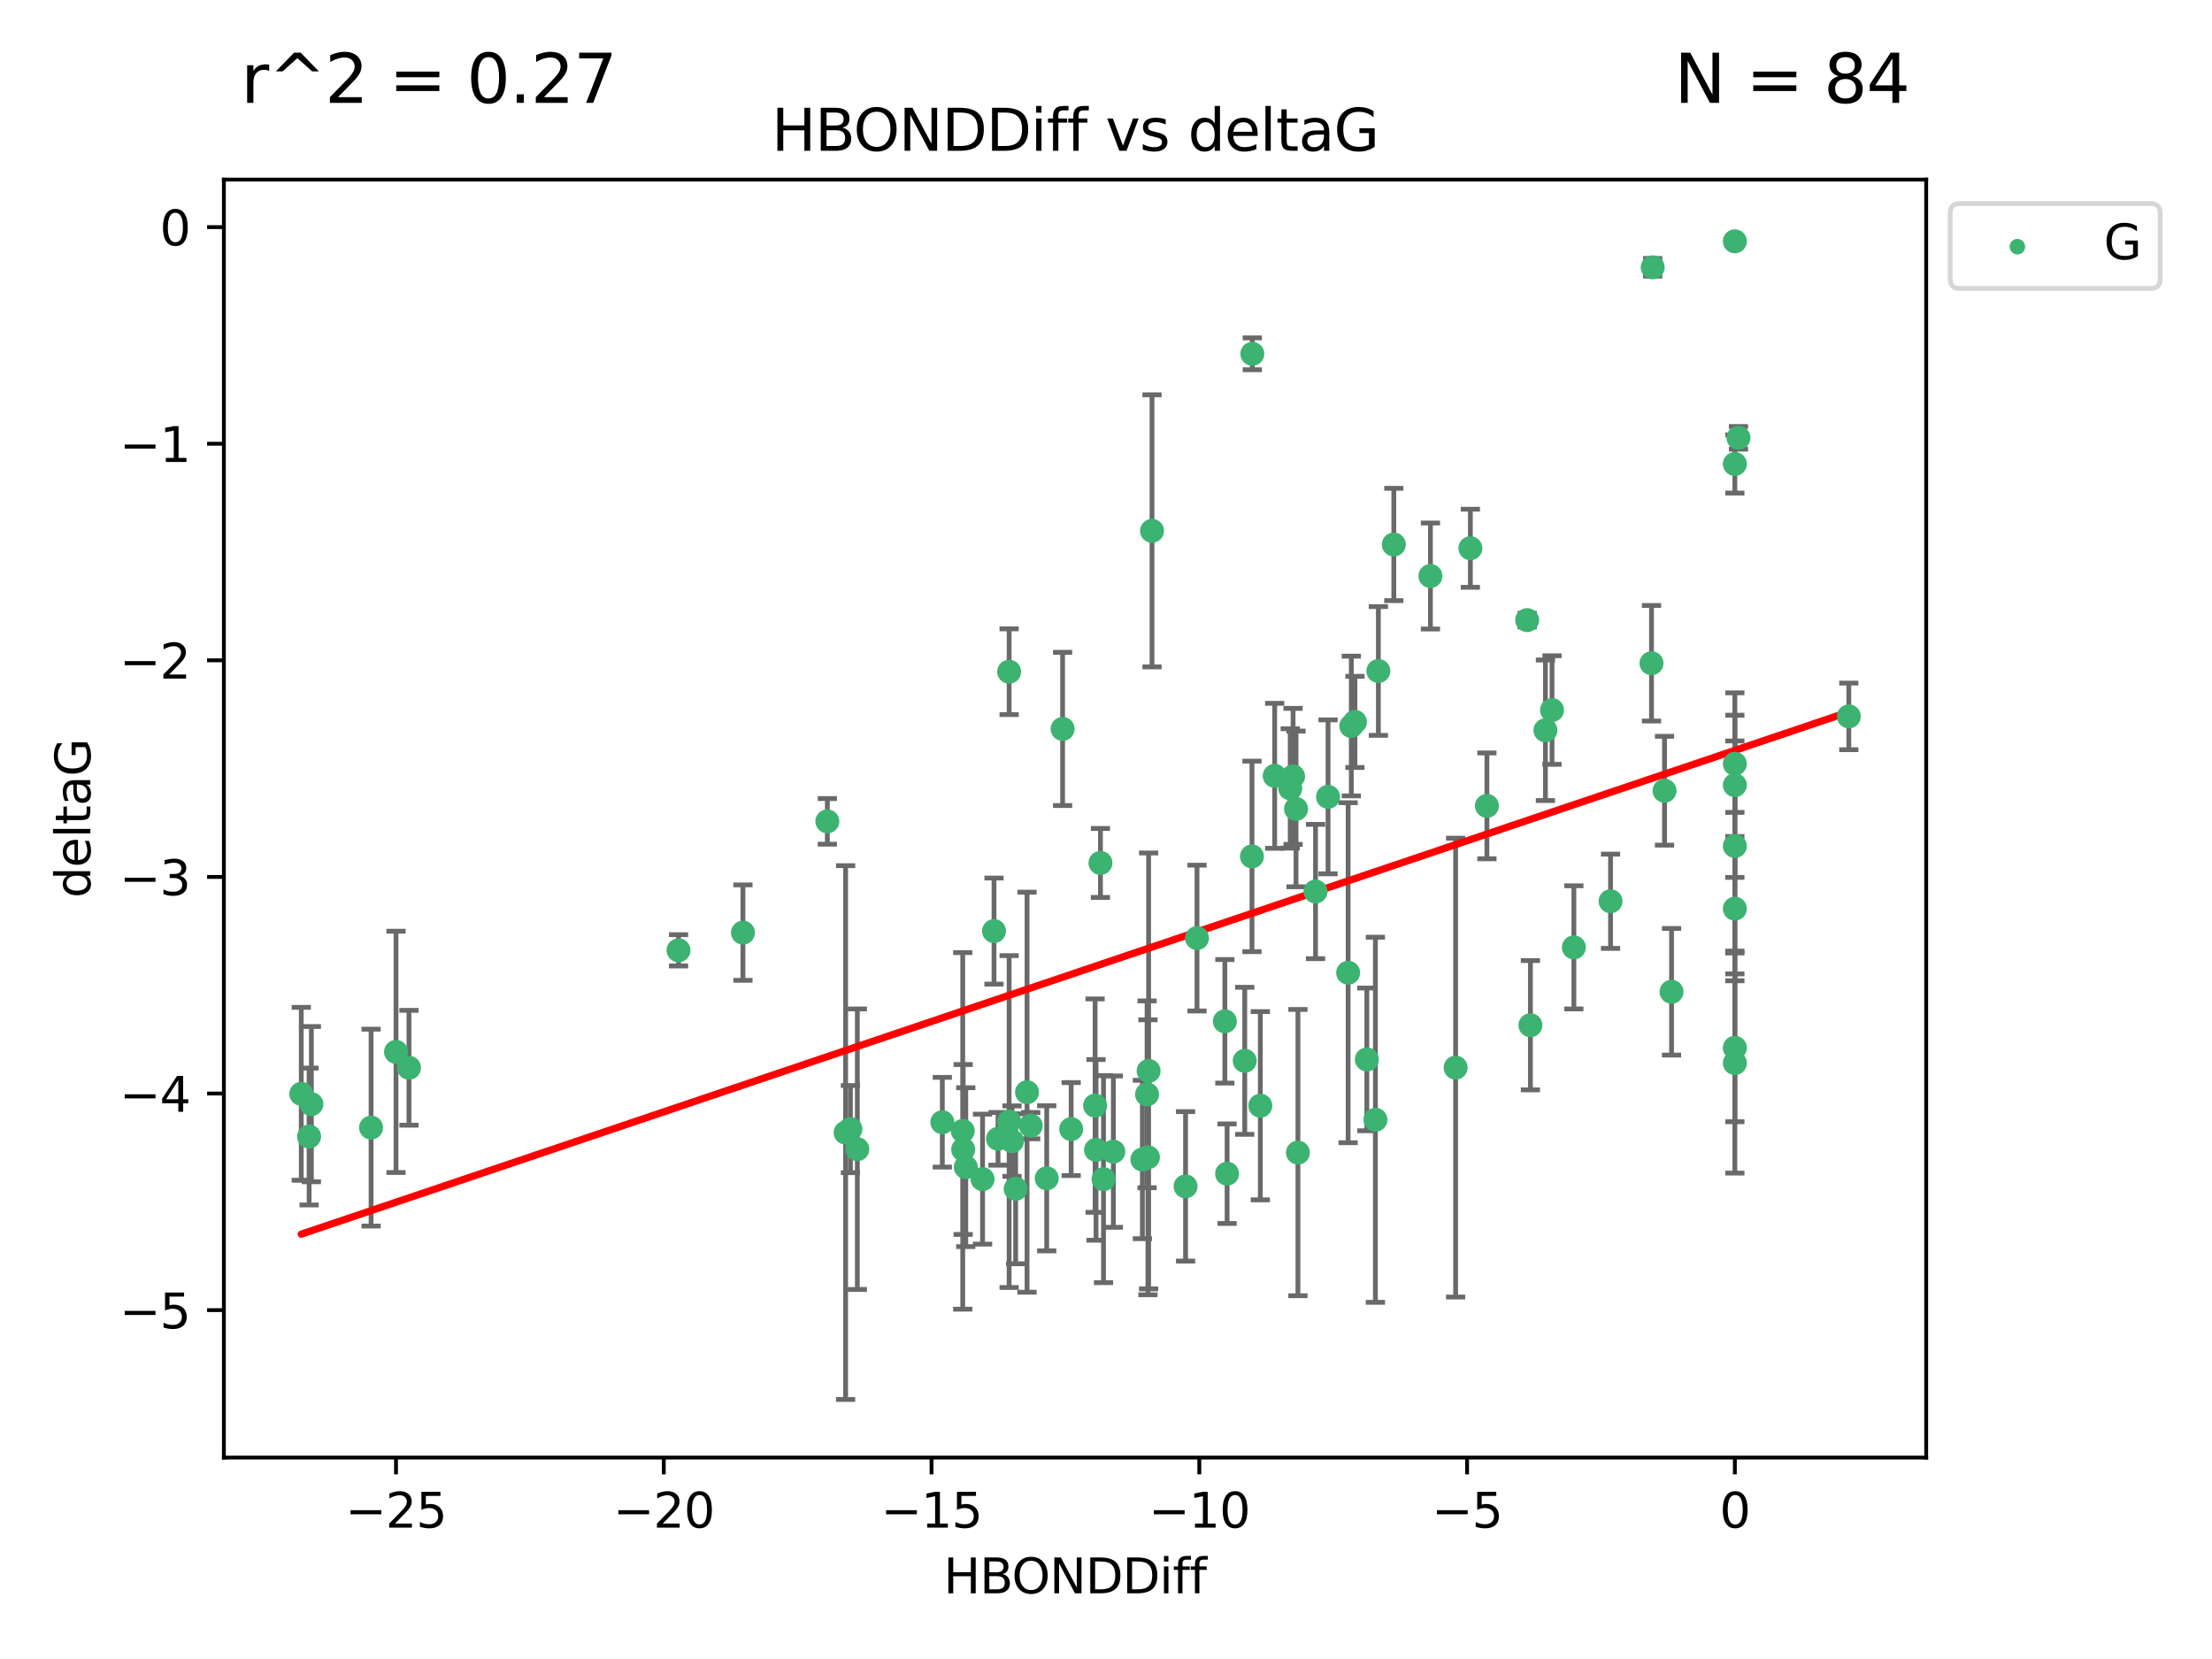 <?xml version="1.0" encoding="utf-8" standalone="no"?>
<!DOCTYPE svg PUBLIC "-//W3C//DTD SVG 1.1//EN"
  "http://www.w3.org/Graphics/SVG/1.1/DTD/svg11.dtd">
<svg xmlns:xlink="http://www.w3.org/1999/xlink" width="460.8pt" height="345.6pt" viewBox="0 0 460.8 345.6" xmlns="http://www.w3.org/2000/svg" version="1.1">
 <defs>
  <style type="text/css">*{stroke-linejoin: round; stroke-linecap: butt}</style>
 </defs>
 <g id="figure_1">
  <g id="patch_1">
   <path d="M 0 345.6 
L 460.8 345.6 
L 460.8 0 
L 0 0 
z
" style="fill: #ffffff"/>
  </g>
  <g id="axes_1">
   <g id="patch_2">
    <path d="M 46.64 303.64 
L 401.26 303.64 
L 401.26 37.411 
L 46.64 37.411 
z
" style="fill: #ffffff"/>
   </g>
   <g id="PathCollection_1">
    <defs>
     <path id="m928bbe5d2f" d="M 0 1.118 
C 0.297 1.118 0.581 1 0.791 0.791 
C 1 0.581 1.118 0.297 1.118 0 
C 1.118 -0.297 1 -0.581 0.791 -0.791 
C 0.581 -1 0.297 -1.118 0 -1.118 
C -0.297 -1.118 -0.581 -1 -0.791 -0.791 
C -1 -0.581 -1.118 -0.297 -1.118 0 
C -1.118 0.297 -1 0.581 -0.791 0.791 
C -0.581 1 -0.297 1.118 0 1.118 
z
" style="stroke: #3cb371"/>
    </defs>
    <g clip-path="url(#pc4596bb777)">
     <use xlink:href="#m928bbe5d2f" x="223.145" y="235.21" style="fill: #3cb371; stroke: #3cb371"/>
     <use xlink:href="#m928bbe5d2f" x="229.879" y="245.636" style="fill: #3cb371; stroke: #3cb371"/>
     <use xlink:href="#m928bbe5d2f" x="237.981" y="241.546" style="fill: #3cb371; stroke: #3cb371"/>
     <use xlink:href="#m928bbe5d2f" x="178.601" y="239.396" style="fill: #3cb371; stroke: #3cb371"/>
     <use xlink:href="#m928bbe5d2f" x="238.954" y="227.969" style="fill: #3cb371; stroke: #3cb371"/>
     <use xlink:href="#m928bbe5d2f" x="177.159" y="235.209" style="fill: #3cb371; stroke: #3cb371"/>
     <use xlink:href="#m928bbe5d2f" x="201.19" y="243.14" style="fill: #3cb371; stroke: #3cb371"/>
     <use xlink:href="#m928bbe5d2f" x="255.626" y="244.499" style="fill: #3cb371; stroke: #3cb371"/>
     <use xlink:href="#m928bbe5d2f" x="64.864" y="230.01" style="fill: #3cb371; stroke: #3cb371"/>
     <use xlink:href="#m928bbe5d2f" x="218.052" y="245.465" style="fill: #3cb371; stroke: #3cb371"/>
     <use xlink:href="#m928bbe5d2f" x="200.648" y="239.458" style="fill: #3cb371; stroke: #3cb371"/>
     <use xlink:href="#m928bbe5d2f" x="246.973" y="247.139" style="fill: #3cb371; stroke: #3cb371"/>
     <use xlink:href="#m928bbe5d2f" x="82.499" y="219.121" style="fill: #3cb371; stroke: #3cb371"/>
     <use xlink:href="#m928bbe5d2f" x="85.196" y="222.438" style="fill: #3cb371; stroke: #3cb371"/>
     <use xlink:href="#m928bbe5d2f" x="176.157" y="235.937" style="fill: #3cb371; stroke: #3cb371"/>
     <use xlink:href="#m928bbe5d2f" x="196.303" y="233.778" style="fill: #3cb371; stroke: #3cb371"/>
     <use xlink:href="#m928bbe5d2f" x="77.301" y="234.902" style="fill: #3cb371; stroke: #3cb371"/>
     <use xlink:href="#m928bbe5d2f" x="64.393" y="236.757" style="fill: #3cb371; stroke: #3cb371"/>
     <use xlink:href="#m928bbe5d2f" x="239.138" y="241.086" style="fill: #3cb371; stroke: #3cb371"/>
     <use xlink:href="#m928bbe5d2f" x="228.325" y="239.542" style="fill: #3cb371; stroke: #3cb371"/>
     <use xlink:href="#m928bbe5d2f" x="228.13" y="230.321" style="fill: #3cb371; stroke: #3cb371"/>
     <use xlink:href="#m928bbe5d2f" x="255.162" y="212.755" style="fill: #3cb371; stroke: #3cb371"/>
     <use xlink:href="#m928bbe5d2f" x="200.557" y="235.588" style="fill: #3cb371; stroke: #3cb371"/>
     <use xlink:href="#m928bbe5d2f" x="213.95" y="227.525" style="fill: #3cb371; stroke: #3cb371"/>
     <use xlink:href="#m928bbe5d2f" x="210.817" y="237.715" style="fill: #3cb371; stroke: #3cb371"/>
     <use xlink:href="#m928bbe5d2f" x="231.927" y="239.905" style="fill: #3cb371; stroke: #3cb371"/>
     <use xlink:href="#m928bbe5d2f" x="385.141" y="149.237" style="fill: #3cb371; stroke: #3cb371"/>
     <use xlink:href="#m928bbe5d2f" x="239.987" y="110.585" style="fill: #3cb371; stroke: #3cb371"/>
     <use xlink:href="#m928bbe5d2f" x="270.381" y="240.11" style="fill: #3cb371; stroke: #3cb371"/>
     <use xlink:href="#m928bbe5d2f" x="207.907" y="237.234" style="fill: #3cb371; stroke: #3cb371"/>
     <use xlink:href="#m928bbe5d2f" x="262.548" y="230.339" style="fill: #3cb371; stroke: #3cb371"/>
     <use xlink:href="#m928bbe5d2f" x="211.579" y="247.646" style="fill: #3cb371; stroke: #3cb371"/>
     <use xlink:href="#m928bbe5d2f" x="204.684" y="245.638" style="fill: #3cb371; stroke: #3cb371"/>
     <use xlink:href="#m928bbe5d2f" x="321.94" y="152.128" style="fill: #3cb371; stroke: #3cb371"/>
     <use xlink:href="#m928bbe5d2f" x="259.302" y="220.986" style="fill: #3cb371; stroke: #3cb371"/>
     <use xlink:href="#m928bbe5d2f" x="249.359" y="195.418" style="fill: #3cb371; stroke: #3cb371"/>
     <use xlink:href="#m928bbe5d2f" x="207.07" y="193.962" style="fill: #3cb371; stroke: #3cb371"/>
     <use xlink:href="#m928bbe5d2f" x="210.219" y="233.64" style="fill: #3cb371; stroke: #3cb371"/>
     <use xlink:href="#m928bbe5d2f" x="260.881" y="73.708" style="fill: #3cb371; stroke: #3cb371"/>
     <use xlink:href="#m928bbe5d2f" x="154.77" y="194.282" style="fill: #3cb371; stroke: #3cb371"/>
     <use xlink:href="#m928bbe5d2f" x="214.722" y="234.491" style="fill: #3cb371; stroke: #3cb371"/>
     <use xlink:href="#m928bbe5d2f" x="286.524" y="233.267" style="fill: #3cb371; stroke: #3cb371"/>
     <use xlink:href="#m928bbe5d2f" x="290.357" y="113.426" style="fill: #3cb371; stroke: #3cb371"/>
     <use xlink:href="#m928bbe5d2f" x="62.759" y="227.86" style="fill: #3cb371; stroke: #3cb371"/>
     <use xlink:href="#m928bbe5d2f" x="210.22" y="139.931" style="fill: #3cb371; stroke: #3cb371"/>
     <use xlink:href="#m928bbe5d2f" x="309.751" y="167.877" style="fill: #3cb371; stroke: #3cb371"/>
     <use xlink:href="#m928bbe5d2f" x="280.842" y="202.635" style="fill: #3cb371; stroke: #3cb371"/>
     <use xlink:href="#m928bbe5d2f" x="361.402" y="50.266" style="fill: #3cb371; stroke: #3cb371"/>
     <use xlink:href="#m928bbe5d2f" x="260.807" y="178.402" style="fill: #3cb371; stroke: #3cb371"/>
     <use xlink:href="#m928bbe5d2f" x="323.314" y="147.918" style="fill: #3cb371; stroke: #3cb371"/>
     <use xlink:href="#m928bbe5d2f" x="239.277" y="223.093" style="fill: #3cb371; stroke: #3cb371"/>
     <use xlink:href="#m928bbe5d2f" x="276.658" y="165.996" style="fill: #3cb371; stroke: #3cb371"/>
     <use xlink:href="#m928bbe5d2f" x="282.257" y="150.385" style="fill: #3cb371; stroke: #3cb371"/>
     <use xlink:href="#m928bbe5d2f" x="281.504" y="151.245" style="fill: #3cb371; stroke: #3cb371"/>
     <use xlink:href="#m928bbe5d2f" x="141.351" y="197.967" style="fill: #3cb371; stroke: #3cb371"/>
     <use xlink:href="#m928bbe5d2f" x="306.305" y="114.208" style="fill: #3cb371; stroke: #3cb371"/>
     <use xlink:href="#m928bbe5d2f" x="268.78" y="164.247" style="fill: #3cb371; stroke: #3cb371"/>
     <use xlink:href="#m928bbe5d2f" x="303.232" y="222.403" style="fill: #3cb371; stroke: #3cb371"/>
     <use xlink:href="#m928bbe5d2f" x="229.246" y="179.766" style="fill: #3cb371; stroke: #3cb371"/>
     <use xlink:href="#m928bbe5d2f" x="297.987" y="119.992" style="fill: #3cb371; stroke: #3cb371"/>
     <use xlink:href="#m928bbe5d2f" x="318.138" y="129.182" style="fill: #3cb371; stroke: #3cb371"/>
     <use xlink:href="#m928bbe5d2f" x="361.402" y="189.289" style="fill: #3cb371; stroke: #3cb371"/>
     <use xlink:href="#m928bbe5d2f" x="284.736" y="220.694" style="fill: #3cb371; stroke: #3cb371"/>
     <use xlink:href="#m928bbe5d2f" x="327.866" y="197.354" style="fill: #3cb371; stroke: #3cb371"/>
     <use xlink:href="#m928bbe5d2f" x="265.543" y="161.621" style="fill: #3cb371; stroke: #3cb371"/>
     <use xlink:href="#m928bbe5d2f" x="348.214" y="206.604" style="fill: #3cb371; stroke: #3cb371"/>
     <use xlink:href="#m928bbe5d2f" x="269.371" y="161.729" style="fill: #3cb371; stroke: #3cb371"/>
     <use xlink:href="#m928bbe5d2f" x="361.402" y="176.241" style="fill: #3cb371; stroke: #3cb371"/>
     <use xlink:href="#m928bbe5d2f" x="344.04" y="138.164" style="fill: #3cb371; stroke: #3cb371"/>
     <use xlink:href="#m928bbe5d2f" x="335.507" y="187.747" style="fill: #3cb371; stroke: #3cb371"/>
     <use xlink:href="#m928bbe5d2f" x="287.138" y="139.779" style="fill: #3cb371; stroke: #3cb371"/>
     <use xlink:href="#m928bbe5d2f" x="346.754" y="164.723" style="fill: #3cb371; stroke: #3cb371"/>
     <use xlink:href="#m928bbe5d2f" x="274.047" y="185.719" style="fill: #3cb371; stroke: #3cb371"/>
     <use xlink:href="#m928bbe5d2f" x="361.402" y="221.454" style="fill: #3cb371; stroke: #3cb371"/>
     <use xlink:href="#m928bbe5d2f" x="361.402" y="163.553" style="fill: #3cb371; stroke: #3cb371"/>
     <use xlink:href="#m928bbe5d2f" x="318.814" y="213.569" style="fill: #3cb371; stroke: #3cb371"/>
     <use xlink:href="#m928bbe5d2f" x="361.402" y="159.113" style="fill: #3cb371; stroke: #3cb371"/>
     <use xlink:href="#m928bbe5d2f" x="361.402" y="96.654" style="fill: #3cb371; stroke: #3cb371"/>
     <use xlink:href="#m928bbe5d2f" x="344.289" y="55.682" style="fill: #3cb371; stroke: #3cb371"/>
     <use xlink:href="#m928bbe5d2f" x="362.155" y="91.203" style="fill: #3cb371; stroke: #3cb371"/>
     <use xlink:href="#m928bbe5d2f" x="269.988" y="168.513" style="fill: #3cb371; stroke: #3cb371"/>
     <use xlink:href="#m928bbe5d2f" x="221.359" y="151.853" style="fill: #3cb371; stroke: #3cb371"/>
     <use xlink:href="#m928bbe5d2f" x="172.351" y="171.107" style="fill: #3cb371; stroke: #3cb371"/>
     <use xlink:href="#m928bbe5d2f" x="361.402" y="218.278" style="fill: #3cb371; stroke: #3cb371"/>
    </g>
   </g>
   <g id="matplotlib.axis_1">
    <g id="xtick_1">
     <g id="line2d_1">
      <defs>
       <path id="mf54bab739f" d="M 0 0 
L 0 3.5 
" style="stroke: #000000; stroke-width: 0.8"/>
      </defs>
      <g>
       <use xlink:href="#mf54bab739f" x="82.494" y="303.64" style="stroke: #000000; stroke-width: 0.8"/>
      </g>
     </g>
     <g id="text_1">
      <!-- −25 -->
      <g transform="translate(71.941 318.238)scale(0.1 -0.1)">
       <defs>
        <path id="DejaVuSans-2212" d="M 678 2272 
L 4684 2272 
L 4684 1741 
L 678 1741 
L 678 2272 
z
" transform="scale(0.016)"/>
        <path id="DejaVuSans-32" d="M 1228 531 
L 3431 531 
L 3431 0 
L 469 0 
L 469 531 
Q 828 903 1448 1529 
Q 2069 2156 2228 2338 
Q 2531 2678 2651 2914 
Q 2772 3150 2772 3378 
Q 2772 3750 2511 3984 
Q 2250 4219 1831 4219 
Q 1534 4219 1204 4116 
Q 875 4013 500 3803 
L 500 4441 
Q 881 4594 1212 4672 
Q 1544 4750 1819 4750 
Q 2544 4750 2975 4387 
Q 3406 4025 3406 3419 
Q 3406 3131 3298 2873 
Q 3191 2616 2906 2266 
Q 2828 2175 2409 1742 
Q 1991 1309 1228 531 
z
" transform="scale(0.016)"/>
        <path id="DejaVuSans-35" d="M 691 4666 
L 3169 4666 
L 3169 4134 
L 1269 4134 
L 1269 2991 
Q 1406 3038 1543 3061 
Q 1681 3084 1819 3084 
Q 2600 3084 3056 2656 
Q 3513 2228 3513 1497 
Q 3513 744 3044 326 
Q 2575 -91 1722 -91 
Q 1428 -91 1123 -41 
Q 819 9 494 109 
L 494 744 
Q 775 591 1075 516 
Q 1375 441 1709 441 
Q 2250 441 2565 725 
Q 2881 1009 2881 1497 
Q 2881 1984 2565 2268 
Q 2250 2553 1709 2553 
Q 1456 2553 1204 2497 
Q 953 2441 691 2322 
L 691 4666 
z
" transform="scale(0.016)"/>
       </defs>
       <use xlink:href="#DejaVuSans-2212"/>
       <use xlink:href="#DejaVuSans-32" x="83.789"/>
       <use xlink:href="#DejaVuSans-35" x="147.412"/>
      </g>
     </g>
    </g>
    <g id="xtick_2">
     <g id="line2d_2">
      <g>
       <use xlink:href="#mf54bab739f" x="138.275" y="303.64" style="stroke: #000000; stroke-width: 0.8"/>
      </g>
     </g>
     <g id="text_2">
      <!-- −20 -->
      <g transform="translate(127.723 318.238)scale(0.1 -0.1)">
       <defs>
        <path id="DejaVuSans-30" d="M 2034 4250 
Q 1547 4250 1301 3770 
Q 1056 3291 1056 2328 
Q 1056 1369 1301 889 
Q 1547 409 2034 409 
Q 2525 409 2770 889 
Q 3016 1369 3016 2328 
Q 3016 3291 2770 3770 
Q 2525 4250 2034 4250 
z
M 2034 4750 
Q 2819 4750 3233 4129 
Q 3647 3509 3647 2328 
Q 3647 1150 3233 529 
Q 2819 -91 2034 -91 
Q 1250 -91 836 529 
Q 422 1150 422 2328 
Q 422 3509 836 4129 
Q 1250 4750 2034 4750 
z
" transform="scale(0.016)"/>
       </defs>
       <use xlink:href="#DejaVuSans-2212"/>
       <use xlink:href="#DejaVuSans-32" x="83.789"/>
       <use xlink:href="#DejaVuSans-30" x="147.412"/>
      </g>
     </g>
    </g>
    <g id="xtick_3">
     <g id="line2d_3">
      <g>
       <use xlink:href="#mf54bab739f" x="194.057" y="303.64" style="stroke: #000000; stroke-width: 0.8"/>
      </g>
     </g>
     <g id="text_3">
      <!-- −15 -->
      <g transform="translate(183.505 318.238)scale(0.1 -0.1)">
       <defs>
        <path id="DejaVuSans-31" d="M 794 531 
L 1825 531 
L 1825 4091 
L 703 3866 
L 703 4441 
L 1819 4666 
L 2450 4666 
L 2450 531 
L 3481 531 
L 3481 0 
L 794 0 
L 794 531 
z
" transform="scale(0.016)"/>
       </defs>
       <use xlink:href="#DejaVuSans-2212"/>
       <use xlink:href="#DejaVuSans-31" x="83.789"/>
       <use xlink:href="#DejaVuSans-35" x="147.412"/>
      </g>
     </g>
    </g>
    <g id="xtick_4">
     <g id="line2d_4">
      <g>
       <use xlink:href="#mf54bab739f" x="249.839" y="303.64" style="stroke: #000000; stroke-width: 0.8"/>
      </g>
     </g>
     <g id="text_4">
      <!-- −10 -->
      <g transform="translate(239.287 318.238)scale(0.1 -0.1)">
       <use xlink:href="#DejaVuSans-2212"/>
       <use xlink:href="#DejaVuSans-31" x="83.789"/>
       <use xlink:href="#DejaVuSans-30" x="147.412"/>
      </g>
     </g>
    </g>
    <g id="xtick_5">
     <g id="line2d_5">
      <g>
       <use xlink:href="#mf54bab739f" x="305.621" y="303.64" style="stroke: #000000; stroke-width: 0.8"/>
      </g>
     </g>
     <g id="text_5">
      <!-- −5 -->
      <g transform="translate(298.25 318.238)scale(0.1 -0.1)">
       <use xlink:href="#DejaVuSans-2212"/>
       <use xlink:href="#DejaVuSans-35" x="83.789"/>
      </g>
     </g>
    </g>
    <g id="xtick_6">
     <g id="line2d_6">
      <g>
       <use xlink:href="#mf54bab739f" x="361.402" y="303.64" style="stroke: #000000; stroke-width: 0.8"/>
      </g>
     </g>
     <g id="text_6">
      <!-- 0 -->
      <g transform="translate(358.221 318.238)scale(0.1 -0.1)">
       <use xlink:href="#DejaVuSans-30"/>
      </g>
     </g>
    </g>
    <g id="text_7">
     <!-- HBONDDiff -->
     <g transform="translate(196.561 331.917)scale(0.1 -0.1)">
      <defs>
       <path id="DejaVuSans-48" d="M 628 4666 
L 1259 4666 
L 1259 2753 
L 3553 2753 
L 3553 4666 
L 4184 4666 
L 4184 0 
L 3553 0 
L 3553 2222 
L 1259 2222 
L 1259 0 
L 628 0 
L 628 4666 
z
" transform="scale(0.016)"/>
       <path id="DejaVuSans-42" d="M 1259 2228 
L 1259 519 
L 2272 519 
Q 2781 519 3026 730 
Q 3272 941 3272 1375 
Q 3272 1813 3026 2020 
Q 2781 2228 2272 2228 
L 1259 2228 
z
M 1259 4147 
L 1259 2741 
L 2194 2741 
Q 2656 2741 2882 2914 
Q 3109 3088 3109 3444 
Q 3109 3797 2882 3972 
Q 2656 4147 2194 4147 
L 1259 4147 
z
M 628 4666 
L 2241 4666 
Q 2963 4666 3353 4366 
Q 3744 4066 3744 3513 
Q 3744 3084 3544 2831 
Q 3344 2578 2956 2516 
Q 3422 2416 3680 2098 
Q 3938 1781 3938 1306 
Q 3938 681 3513 340 
Q 3088 0 2303 0 
L 628 0 
L 628 4666 
z
" transform="scale(0.016)"/>
       <path id="DejaVuSans-4f" d="M 2522 4238 
Q 1834 4238 1429 3725 
Q 1025 3213 1025 2328 
Q 1025 1447 1429 934 
Q 1834 422 2522 422 
Q 3209 422 3611 934 
Q 4013 1447 4013 2328 
Q 4013 3213 3611 3725 
Q 3209 4238 2522 4238 
z
M 2522 4750 
Q 3503 4750 4090 4092 
Q 4678 3434 4678 2328 
Q 4678 1225 4090 567 
Q 3503 -91 2522 -91 
Q 1538 -91 948 565 
Q 359 1222 359 2328 
Q 359 3434 948 4092 
Q 1538 4750 2522 4750 
z
" transform="scale(0.016)"/>
       <path id="DejaVuSans-4e" d="M 628 4666 
L 1478 4666 
L 3547 763 
L 3547 4666 
L 4159 4666 
L 4159 0 
L 3309 0 
L 1241 3903 
L 1241 0 
L 628 0 
L 628 4666 
z
" transform="scale(0.016)"/>
       <path id="DejaVuSans-44" d="M 1259 4147 
L 1259 519 
L 2022 519 
Q 2988 519 3436 956 
Q 3884 1394 3884 2338 
Q 3884 3275 3436 3711 
Q 2988 4147 2022 4147 
L 1259 4147 
z
M 628 4666 
L 1925 4666 
Q 3281 4666 3915 4102 
Q 4550 3538 4550 2338 
Q 4550 1131 3912 565 
Q 3275 0 1925 0 
L 628 0 
L 628 4666 
z
" transform="scale(0.016)"/>
       <path id="DejaVuSans-69" d="M 603 3500 
L 1178 3500 
L 1178 0 
L 603 0 
L 603 3500 
z
M 603 4863 
L 1178 4863 
L 1178 4134 
L 603 4134 
L 603 4863 
z
" transform="scale(0.016)"/>
       <path id="DejaVuSans-66" d="M 2375 4863 
L 2375 4384 
L 1825 4384 
Q 1516 4384 1395 4259 
Q 1275 4134 1275 3809 
L 1275 3500 
L 2222 3500 
L 2222 3053 
L 1275 3053 
L 1275 0 
L 697 0 
L 697 3053 
L 147 3053 
L 147 3500 
L 697 3500 
L 697 3744 
Q 697 4328 969 4595 
Q 1241 4863 1831 4863 
L 2375 4863 
z
" transform="scale(0.016)"/>
      </defs>
      <use xlink:href="#DejaVuSans-48"/>
      <use xlink:href="#DejaVuSans-42" x="75.195"/>
      <use xlink:href="#DejaVuSans-4f" x="142.049"/>
      <use xlink:href="#DejaVuSans-4e" x="220.76"/>
      <use xlink:href="#DejaVuSans-44" x="295.564"/>
      <use xlink:href="#DejaVuSans-44" x="372.566"/>
      <use xlink:href="#DejaVuSans-69" x="449.568"/>
      <use xlink:href="#DejaVuSans-66" x="477.352"/>
      <use xlink:href="#DejaVuSans-66" x="512.557"/>
     </g>
    </g>
   </g>
   <g id="matplotlib.axis_2">
    <g id="ytick_1">
     <g id="line2d_7">
      <defs>
       <path id="mefea6a572e" d="M 0 0 
L -3.5 0 
" style="stroke: #000000; stroke-width: 0.8"/>
      </defs>
      <g>
       <use xlink:href="#mefea6a572e" x="46.64" y="272.918" style="stroke: #000000; stroke-width: 0.8"/>
      </g>
     </g>
     <g id="text_8">
      <!-- −5 -->
      <g transform="translate(24.898 276.717)scale(0.1 -0.1)">
       <use xlink:href="#DejaVuSans-2212"/>
       <use xlink:href="#DejaVuSans-35" x="83.789"/>
      </g>
     </g>
    </g>
    <g id="ytick_2">
     <g id="line2d_8">
      <g>
       <use xlink:href="#mefea6a572e" x="46.64" y="227.798" style="stroke: #000000; stroke-width: 0.8"/>
      </g>
     </g>
     <g id="text_9">
      <!-- −4 -->
      <g transform="translate(24.898 231.598)scale(0.1 -0.1)">
       <defs>
        <path id="DejaVuSans-34" d="M 2419 4116 
L 825 1625 
L 2419 1625 
L 2419 4116 
z
M 2253 4666 
L 3047 4666 
L 3047 1625 
L 3713 1625 
L 3713 1100 
L 3047 1100 
L 3047 0 
L 2419 0 
L 2419 1100 
L 313 1100 
L 313 1709 
L 2253 4666 
z
" transform="scale(0.016)"/>
       </defs>
       <use xlink:href="#DejaVuSans-2212"/>
       <use xlink:href="#DejaVuSans-34" x="83.789"/>
      </g>
     </g>
    </g>
    <g id="ytick_3">
     <g id="line2d_9">
      <g>
       <use xlink:href="#mefea6a572e" x="46.64" y="182.678" style="stroke: #000000; stroke-width: 0.8"/>
      </g>
     </g>
     <g id="text_10">
      <!-- −3 -->
      <g transform="translate(24.898 186.478)scale(0.1 -0.1)">
       <defs>
        <path id="DejaVuSans-33" d="M 2597 2516 
Q 3050 2419 3304 2112 
Q 3559 1806 3559 1356 
Q 3559 666 3084 287 
Q 2609 -91 1734 -91 
Q 1441 -91 1130 -33 
Q 819 25 488 141 
L 488 750 
Q 750 597 1062 519 
Q 1375 441 1716 441 
Q 2309 441 2620 675 
Q 2931 909 2931 1356 
Q 2931 1769 2642 2001 
Q 2353 2234 1838 2234 
L 1294 2234 
L 1294 2753 
L 1863 2753 
Q 2328 2753 2575 2939 
Q 2822 3125 2822 3475 
Q 2822 3834 2567 4026 
Q 2313 4219 1838 4219 
Q 1578 4219 1281 4162 
Q 984 4106 628 3988 
L 628 4550 
Q 988 4650 1302 4700 
Q 1616 4750 1894 4750 
Q 2613 4750 3031 4423 
Q 3450 4097 3450 3541 
Q 3450 3153 3228 2886 
Q 3006 2619 2597 2516 
z
" transform="scale(0.016)"/>
       </defs>
       <use xlink:href="#DejaVuSans-2212"/>
       <use xlink:href="#DejaVuSans-33" x="83.789"/>
      </g>
     </g>
    </g>
    <g id="ytick_4">
     <g id="line2d_10">
      <g>
       <use xlink:href="#mefea6a572e" x="46.64" y="137.559" style="stroke: #000000; stroke-width: 0.8"/>
      </g>
     </g>
     <g id="text_11">
      <!-- −2 -->
      <g transform="translate(24.898 141.358)scale(0.1 -0.1)">
       <use xlink:href="#DejaVuSans-2212"/>
       <use xlink:href="#DejaVuSans-32" x="83.789"/>
      </g>
     </g>
    </g>
    <g id="ytick_5">
     <g id="line2d_11">
      <g>
       <use xlink:href="#mefea6a572e" x="46.64" y="92.439" style="stroke: #000000; stroke-width: 0.8"/>
      </g>
     </g>
     <g id="text_12">
      <!-- −1 -->
      <g transform="translate(24.898 96.238)scale(0.1 -0.1)">
       <use xlink:href="#DejaVuSans-2212"/>
       <use xlink:href="#DejaVuSans-31" x="83.789"/>
      </g>
     </g>
    </g>
    <g id="ytick_6">
     <g id="line2d_12">
      <g>
       <use xlink:href="#mefea6a572e" x="46.64" y="47.319" style="stroke: #000000; stroke-width: 0.8"/>
      </g>
     </g>
     <g id="text_13">
      <!-- 0 -->
      <g transform="translate(33.278 51.118)scale(0.1 -0.1)">
       <use xlink:href="#DejaVuSans-30"/>
      </g>
     </g>
    </g>
    <g id="text_14">
     <!-- deltaG -->
     <g transform="translate(18.818 187.064)rotate(-90)scale(0.1 -0.1)">
      <defs>
       <path id="DejaVuSans-64" d="M 2906 2969 
L 2906 4863 
L 3481 4863 
L 3481 0 
L 2906 0 
L 2906 525 
Q 2725 213 2448 61 
Q 2172 -91 1784 -91 
Q 1150 -91 751 415 
Q 353 922 353 1747 
Q 353 2572 751 3078 
Q 1150 3584 1784 3584 
Q 2172 3584 2448 3432 
Q 2725 3281 2906 2969 
z
M 947 1747 
Q 947 1113 1208 752 
Q 1469 391 1925 391 
Q 2381 391 2643 752 
Q 2906 1113 2906 1747 
Q 2906 2381 2643 2742 
Q 2381 3103 1925 3103 
Q 1469 3103 1208 2742 
Q 947 2381 947 1747 
z
" transform="scale(0.016)"/>
       <path id="DejaVuSans-65" d="M 3597 1894 
L 3597 1613 
L 953 1613 
Q 991 1019 1311 708 
Q 1631 397 2203 397 
Q 2534 397 2845 478 
Q 3156 559 3463 722 
L 3463 178 
Q 3153 47 2828 -22 
Q 2503 -91 2169 -91 
Q 1331 -91 842 396 
Q 353 884 353 1716 
Q 353 2575 817 3079 
Q 1281 3584 2069 3584 
Q 2775 3584 3186 3129 
Q 3597 2675 3597 1894 
z
M 3022 2063 
Q 3016 2534 2758 2815 
Q 2500 3097 2075 3097 
Q 1594 3097 1305 2825 
Q 1016 2553 972 2059 
L 3022 2063 
z
" transform="scale(0.016)"/>
       <path id="DejaVuSans-6c" d="M 603 4863 
L 1178 4863 
L 1178 0 
L 603 0 
L 603 4863 
z
" transform="scale(0.016)"/>
       <path id="DejaVuSans-74" d="M 1172 4494 
L 1172 3500 
L 2356 3500 
L 2356 3053 
L 1172 3053 
L 1172 1153 
Q 1172 725 1289 603 
Q 1406 481 1766 481 
L 2356 481 
L 2356 0 
L 1766 0 
Q 1100 0 847 248 
Q 594 497 594 1153 
L 594 3053 
L 172 3053 
L 172 3500 
L 594 3500 
L 594 4494 
L 1172 4494 
z
" transform="scale(0.016)"/>
       <path id="DejaVuSans-61" d="M 2194 1759 
Q 1497 1759 1228 1600 
Q 959 1441 959 1056 
Q 959 750 1161 570 
Q 1363 391 1709 391 
Q 2188 391 2477 730 
Q 2766 1069 2766 1631 
L 2766 1759 
L 2194 1759 
z
M 3341 1997 
L 3341 0 
L 2766 0 
L 2766 531 
Q 2569 213 2275 61 
Q 1981 -91 1556 -91 
Q 1019 -91 701 211 
Q 384 513 384 1019 
Q 384 1609 779 1909 
Q 1175 2209 1959 2209 
L 2766 2209 
L 2766 2266 
Q 2766 2663 2505 2880 
Q 2244 3097 1772 3097 
Q 1472 3097 1187 3025 
Q 903 2953 641 2809 
L 641 3341 
Q 956 3463 1253 3523 
Q 1550 3584 1831 3584 
Q 2591 3584 2966 3190 
Q 3341 2797 3341 1997 
z
" transform="scale(0.016)"/>
       <path id="DejaVuSans-47" d="M 3809 666 
L 3809 1919 
L 2778 1919 
L 2778 2438 
L 4434 2438 
L 4434 434 
Q 4069 175 3628 42 
Q 3188 -91 2688 -91 
Q 1594 -91 976 548 
Q 359 1188 359 2328 
Q 359 3472 976 4111 
Q 1594 4750 2688 4750 
Q 3144 4750 3555 4637 
Q 3966 4525 4313 4306 
L 4313 3634 
Q 3963 3931 3569 4081 
Q 3175 4231 2741 4231 
Q 1884 4231 1454 3753 
Q 1025 3275 1025 2328 
Q 1025 1384 1454 906 
Q 1884 428 2741 428 
Q 3075 428 3337 486 
Q 3600 544 3809 666 
z
" transform="scale(0.016)"/>
      </defs>
      <use xlink:href="#DejaVuSans-64"/>
      <use xlink:href="#DejaVuSans-65" x="63.477"/>
      <use xlink:href="#DejaVuSans-6c" x="125"/>
      <use xlink:href="#DejaVuSans-74" x="152.783"/>
      <use xlink:href="#DejaVuSans-61" x="191.992"/>
      <use xlink:href="#DejaVuSans-47" x="253.271"/>
     </g>
    </g>
   </g>
   <g id="LineCollection_1">
    <path d="M 223.145 244.896 
L 223.145 225.523 
" clip-path="url(#pc4596bb777)" style="fill: none; stroke: #696969"/>
    <path d="M 229.879 267.198 
L 229.879 224.073 
" clip-path="url(#pc4596bb777)" style="fill: none; stroke: #696969"/>
    <path d="M 237.981 258.042 
L 237.981 225.051 
" clip-path="url(#pc4596bb777)" style="fill: none; stroke: #696969"/>
    <path d="M 178.601 268.614 
L 178.601 210.178 
" clip-path="url(#pc4596bb777)" style="fill: none; stroke: #696969"/>
    <path d="M 238.954 247.429 
L 238.954 208.509 
" clip-path="url(#pc4596bb777)" style="fill: none; stroke: #696969"/>
    <path d="M 177.159 244.293 
L 177.159 226.126 
" clip-path="url(#pc4596bb777)" style="fill: none; stroke: #696969"/>
    <path d="M 201.19 259.685 
L 201.19 226.595 
" clip-path="url(#pc4596bb777)" style="fill: none; stroke: #696969"/>
    <path d="M 255.626 254.873 
L 255.626 234.125 
" clip-path="url(#pc4596bb777)" style="fill: none; stroke: #696969"/>
    <path d="M 64.864 246.181 
L 64.864 213.838 
" clip-path="url(#pc4596bb777)" style="fill: none; stroke: #696969"/>
    <path d="M 218.052 260.581 
L 218.052 230.349 
" clip-path="url(#pc4596bb777)" style="fill: none; stroke: #696969"/>
    <path d="M 200.648 257.155 
L 200.648 221.76 
" clip-path="url(#pc4596bb777)" style="fill: none; stroke: #696969"/>
    <path d="M 246.973 262.704 
L 246.973 231.574 
" clip-path="url(#pc4596bb777)" style="fill: none; stroke: #696969"/>
    <path d="M 82.499 244.252 
L 82.499 193.99 
" clip-path="url(#pc4596bb777)" style="fill: none; stroke: #696969"/>
    <path d="M 85.196 234.399 
L 85.196 210.477 
" clip-path="url(#pc4596bb777)" style="fill: none; stroke: #696969"/>
    <path d="M 176.157 291.539 
L 176.157 180.336 
" clip-path="url(#pc4596bb777)" style="fill: none; stroke: #696969"/>
    <path d="M 196.303 243.123 
L 196.303 224.432 
" clip-path="url(#pc4596bb777)" style="fill: none; stroke: #696969"/>
    <path d="M 77.301 255.409 
L 77.301 214.396 
" clip-path="url(#pc4596bb777)" style="fill: none; stroke: #696969"/>
    <path d="M 64.393 251.01 
L 64.393 222.505 
" clip-path="url(#pc4596bb777)" style="fill: none; stroke: #696969"/>
    <path d="M 239.138 269.728 
L 239.138 212.445 
" clip-path="url(#pc4596bb777)" style="fill: none; stroke: #696969"/>
    <path d="M 228.325 258.359 
L 228.325 220.725 
" clip-path="url(#pc4596bb777)" style="fill: none; stroke: #696969"/>
    <path d="M 228.13 252.551 
L 228.13 208.09 
" clip-path="url(#pc4596bb777)" style="fill: none; stroke: #696969"/>
    <path d="M 255.162 225.622 
L 255.162 199.887 
" clip-path="url(#pc4596bb777)" style="fill: none; stroke: #696969"/>
    <path d="M 200.557 272.729 
L 200.557 198.446 
" clip-path="url(#pc4596bb777)" style="fill: none; stroke: #696969"/>
    <path d="M 213.95 269.191 
L 213.95 185.858 
" clip-path="url(#pc4596bb777)" style="fill: none; stroke: #696969"/>
    <path d="M 210.817 245.053 
L 210.817 230.377 
" clip-path="url(#pc4596bb777)" style="fill: none; stroke: #696969"/>
    <path d="M 231.927 255.67 
L 231.927 224.14 
" clip-path="url(#pc4596bb777)" style="fill: none; stroke: #696969"/>
    <path d="M 385.141 156.175 
L 385.141 142.299 
" clip-path="url(#pc4596bb777)" style="fill: none; stroke: #696969"/>
    <path d="M 239.987 138.926 
L 239.987 82.244 
" clip-path="url(#pc4596bb777)" style="fill: none; stroke: #696969"/>
    <path d="M 270.381 269.924 
L 270.381 210.295 
" clip-path="url(#pc4596bb777)" style="fill: none; stroke: #696969"/>
    <path d="M 207.907 242.726 
L 207.907 231.742 
" clip-path="url(#pc4596bb777)" style="fill: none; stroke: #696969"/>
    <path d="M 262.548 249.949 
L 262.548 210.73 
" clip-path="url(#pc4596bb777)" style="fill: none; stroke: #696969"/>
    <path d="M 211.579 263.264 
L 211.579 232.028 
" clip-path="url(#pc4596bb777)" style="fill: none; stroke: #696969"/>
    <path d="M 204.684 259.171 
L 204.684 232.105 
" clip-path="url(#pc4596bb777)" style="fill: none; stroke: #696969"/>
    <path d="M 321.94 166.766 
L 321.94 137.49 
" clip-path="url(#pc4596bb777)" style="fill: none; stroke: #696969"/>
    <path d="M 259.302 236.302 
L 259.302 205.67 
" clip-path="url(#pc4596bb777)" style="fill: none; stroke: #696969"/>
    <path d="M 249.359 210.604 
L 249.359 180.232 
" clip-path="url(#pc4596bb777)" style="fill: none; stroke: #696969"/>
    <path d="M 207.07 205.006 
L 207.07 182.917 
" clip-path="url(#pc4596bb777)" style="fill: none; stroke: #696969"/>
    <path d="M 210.219 268.206 
L 210.219 199.074 
" clip-path="url(#pc4596bb777)" style="fill: none; stroke: #696969"/>
    <path d="M 260.881 77.029 
L 260.881 70.387 
" clip-path="url(#pc4596bb777)" style="fill: none; stroke: #696969"/>
    <path d="M 154.77 204.221 
L 154.77 184.342 
" clip-path="url(#pc4596bb777)" style="fill: none; stroke: #696969"/>
    <path d="M 214.722 237.236 
L 214.722 231.747 
" clip-path="url(#pc4596bb777)" style="fill: none; stroke: #696969"/>
    <path d="M 286.524 271.293 
L 286.524 195.242 
" clip-path="url(#pc4596bb777)" style="fill: none; stroke: #696969"/>
    <path d="M 290.357 125.126 
L 290.357 101.726 
" clip-path="url(#pc4596bb777)" style="fill: none; stroke: #696969"/>
    <path d="M 62.759 245.871 
L 62.759 209.849 
" clip-path="url(#pc4596bb777)" style="fill: none; stroke: #696969"/>
    <path d="M 210.22 148.86 
L 210.22 131.003 
" clip-path="url(#pc4596bb777)" style="fill: none; stroke: #696969"/>
    <path d="M 309.751 178.901 
L 309.751 156.854 
" clip-path="url(#pc4596bb777)" style="fill: none; stroke: #696969"/>
    <path d="M 280.842 238.046 
L 280.842 167.224 
" clip-path="url(#pc4596bb777)" style="fill: none; stroke: #696969"/>
    <path d="M 361.402 51.019 
L 361.402 49.513 
" clip-path="url(#pc4596bb777)" style="fill: none; stroke: #696969"/>
    <path d="M 260.807 198.246 
L 260.807 158.558 
" clip-path="url(#pc4596bb777)" style="fill: none; stroke: #696969"/>
    <path d="M 323.314 159.22 
L 323.314 136.615 
" clip-path="url(#pc4596bb777)" style="fill: none; stroke: #696969"/>
    <path d="M 239.277 268.493 
L 239.277 177.694 
" clip-path="url(#pc4596bb777)" style="fill: none; stroke: #696969"/>
    <path d="M 276.658 182.036 
L 276.658 149.956 
" clip-path="url(#pc4596bb777)" style="fill: none; stroke: #696969"/>
    <path d="M 282.257 159.879 
L 282.257 140.89 
" clip-path="url(#pc4596bb777)" style="fill: none; stroke: #696969"/>
    <path d="M 281.504 165.798 
L 281.504 136.692 
" clip-path="url(#pc4596bb777)" style="fill: none; stroke: #696969"/>
    <path d="M 141.351 201.228 
L 141.351 194.707 
" clip-path="url(#pc4596bb777)" style="fill: none; stroke: #696969"/>
    <path d="M 306.305 122.343 
L 306.305 106.074 
" clip-path="url(#pc4596bb777)" style="fill: none; stroke: #696969"/>
    <path d="M 268.78 176.68 
L 268.78 151.814 
" clip-path="url(#pc4596bb777)" style="fill: none; stroke: #696969"/>
    <path d="M 303.232 270.191 
L 303.232 174.614 
" clip-path="url(#pc4596bb777)" style="fill: none; stroke: #696969"/>
    <path d="M 229.246 186.95 
L 229.246 172.583 
" clip-path="url(#pc4596bb777)" style="fill: none; stroke: #696969"/>
    <path d="M 297.987 131.03 
L 297.987 108.954 
" clip-path="url(#pc4596bb777)" style="fill: none; stroke: #696969"/>
    <path d="M 318.138 130.606 
L 318.138 127.758 
" clip-path="url(#pc4596bb777)" style="fill: none; stroke: #696969"/>
    <path d="M 361.402 204.314 
L 361.402 174.263 
" clip-path="url(#pc4596bb777)" style="fill: none; stroke: #696969"/>
    <path d="M 284.736 235.555 
L 284.736 205.832 
" clip-path="url(#pc4596bb777)" style="fill: none; stroke: #696969"/>
    <path d="M 327.866 210.183 
L 327.866 184.526 
" clip-path="url(#pc4596bb777)" style="fill: none; stroke: #696969"/>
    <path d="M 265.543 176.723 
L 265.543 146.519 
" clip-path="url(#pc4596bb777)" style="fill: none; stroke: #696969"/>
    <path d="M 348.214 219.792 
L 348.214 193.416 
" clip-path="url(#pc4596bb777)" style="fill: none; stroke: #696969"/>
    <path d="M 269.371 175.893 
L 269.371 147.566 
" clip-path="url(#pc4596bb777)" style="fill: none; stroke: #696969"/>
    <path d="M 361.402 198.125 
L 361.402 154.357 
" clip-path="url(#pc4596bb777)" style="fill: none; stroke: #696969"/>
    <path d="M 344.04 150.199 
L 344.04 126.129 
" clip-path="url(#pc4596bb777)" style="fill: none; stroke: #696969"/>
    <path d="M 335.507 197.565 
L 335.507 177.929 
" clip-path="url(#pc4596bb777)" style="fill: none; stroke: #696969"/>
    <path d="M 287.138 153.191 
L 287.138 126.367 
" clip-path="url(#pc4596bb777)" style="fill: none; stroke: #696969"/>
    <path d="M 346.754 176.059 
L 346.754 153.388 
" clip-path="url(#pc4596bb777)" style="fill: none; stroke: #696969"/>
    <path d="M 274.047 199.71 
L 274.047 171.727 
" clip-path="url(#pc4596bb777)" style="fill: none; stroke: #696969"/>
    <path d="M 361.402 244.379 
L 361.402 198.529 
" clip-path="url(#pc4596bb777)" style="fill: none; stroke: #696969"/>
    <path d="M 361.402 182.778 
L 361.402 144.329 
" clip-path="url(#pc4596bb777)" style="fill: none; stroke: #696969"/>
    <path d="M 318.814 227.037 
L 318.814 200.101 
" clip-path="url(#pc4596bb777)" style="fill: none; stroke: #696969"/>
    <path d="M 361.402 169.235 
L 361.402 148.992 
" clip-path="url(#pc4596bb777)" style="fill: none; stroke: #696969"/>
    <path d="M 361.402 102.717 
L 361.402 90.592 
" clip-path="url(#pc4596bb777)" style="fill: none; stroke: #696969"/>
    <path d="M 344.289 57.528 
L 344.289 53.836 
" clip-path="url(#pc4596bb777)" style="fill: none; stroke: #696969"/>
    <path d="M 362.155 93.561 
L 362.155 88.845 
" clip-path="url(#pc4596bb777)" style="fill: none; stroke: #696969"/>
    <path d="M 269.988 184.728 
L 269.988 152.299 
" clip-path="url(#pc4596bb777)" style="fill: none; stroke: #696969"/>
    <path d="M 221.359 167.813 
L 221.359 135.894 
" clip-path="url(#pc4596bb777)" style="fill: none; stroke: #696969"/>
    <path d="M 172.351 175.859 
L 172.351 166.355 
" clip-path="url(#pc4596bb777)" style="fill: none; stroke: #696969"/>
    <path d="M 361.402 233.678 
L 361.402 202.879 
" clip-path="url(#pc4596bb777)" style="fill: none; stroke: #696969"/>
   </g>
   <g id="line2d_13">
    <defs>
     <path id="m350708fd5d" d="M 2 0 
L -2 -0 
" style="stroke: #696969"/>
    </defs>
    <g clip-path="url(#pc4596bb777)">
     <use xlink:href="#m350708fd5d" x="223.145" y="244.896" style="fill: #696969; stroke: #696969"/>
     <use xlink:href="#m350708fd5d" x="229.879" y="267.198" style="fill: #696969; stroke: #696969"/>
     <use xlink:href="#m350708fd5d" x="237.981" y="258.042" style="fill: #696969; stroke: #696969"/>
     <use xlink:href="#m350708fd5d" x="178.601" y="268.614" style="fill: #696969; stroke: #696969"/>
     <use xlink:href="#m350708fd5d" x="238.954" y="247.429" style="fill: #696969; stroke: #696969"/>
     <use xlink:href="#m350708fd5d" x="177.159" y="244.293" style="fill: #696969; stroke: #696969"/>
     <use xlink:href="#m350708fd5d" x="201.19" y="259.685" style="fill: #696969; stroke: #696969"/>
     <use xlink:href="#m350708fd5d" x="255.626" y="254.873" style="fill: #696969; stroke: #696969"/>
     <use xlink:href="#m350708fd5d" x="64.864" y="246.181" style="fill: #696969; stroke: #696969"/>
     <use xlink:href="#m350708fd5d" x="218.052" y="260.581" style="fill: #696969; stroke: #696969"/>
     <use xlink:href="#m350708fd5d" x="200.648" y="257.155" style="fill: #696969; stroke: #696969"/>
     <use xlink:href="#m350708fd5d" x="246.973" y="262.704" style="fill: #696969; stroke: #696969"/>
     <use xlink:href="#m350708fd5d" x="82.499" y="244.252" style="fill: #696969; stroke: #696969"/>
     <use xlink:href="#m350708fd5d" x="85.196" y="234.399" style="fill: #696969; stroke: #696969"/>
     <use xlink:href="#m350708fd5d" x="176.157" y="291.539" style="fill: #696969; stroke: #696969"/>
     <use xlink:href="#m350708fd5d" x="196.303" y="243.123" style="fill: #696969; stroke: #696969"/>
     <use xlink:href="#m350708fd5d" x="77.301" y="255.409" style="fill: #696969; stroke: #696969"/>
     <use xlink:href="#m350708fd5d" x="64.393" y="251.01" style="fill: #696969; stroke: #696969"/>
     <use xlink:href="#m350708fd5d" x="239.138" y="269.728" style="fill: #696969; stroke: #696969"/>
     <use xlink:href="#m350708fd5d" x="228.325" y="258.359" style="fill: #696969; stroke: #696969"/>
     <use xlink:href="#m350708fd5d" x="228.13" y="252.551" style="fill: #696969; stroke: #696969"/>
     <use xlink:href="#m350708fd5d" x="255.162" y="225.622" style="fill: #696969; stroke: #696969"/>
     <use xlink:href="#m350708fd5d" x="200.557" y="272.729" style="fill: #696969; stroke: #696969"/>
     <use xlink:href="#m350708fd5d" x="213.95" y="269.191" style="fill: #696969; stroke: #696969"/>
     <use xlink:href="#m350708fd5d" x="210.817" y="245.053" style="fill: #696969; stroke: #696969"/>
     <use xlink:href="#m350708fd5d" x="231.927" y="255.67" style="fill: #696969; stroke: #696969"/>
     <use xlink:href="#m350708fd5d" x="385.141" y="156.175" style="fill: #696969; stroke: #696969"/>
     <use xlink:href="#m350708fd5d" x="239.987" y="138.926" style="fill: #696969; stroke: #696969"/>
     <use xlink:href="#m350708fd5d" x="270.381" y="269.924" style="fill: #696969; stroke: #696969"/>
     <use xlink:href="#m350708fd5d" x="207.907" y="242.726" style="fill: #696969; stroke: #696969"/>
     <use xlink:href="#m350708fd5d" x="262.548" y="249.949" style="fill: #696969; stroke: #696969"/>
     <use xlink:href="#m350708fd5d" x="211.579" y="263.264" style="fill: #696969; stroke: #696969"/>
     <use xlink:href="#m350708fd5d" x="204.684" y="259.171" style="fill: #696969; stroke: #696969"/>
     <use xlink:href="#m350708fd5d" x="321.94" y="166.766" style="fill: #696969; stroke: #696969"/>
     <use xlink:href="#m350708fd5d" x="259.302" y="236.302" style="fill: #696969; stroke: #696969"/>
     <use xlink:href="#m350708fd5d" x="249.359" y="210.604" style="fill: #696969; stroke: #696969"/>
     <use xlink:href="#m350708fd5d" x="207.07" y="205.006" style="fill: #696969; stroke: #696969"/>
     <use xlink:href="#m350708fd5d" x="210.219" y="268.206" style="fill: #696969; stroke: #696969"/>
     <use xlink:href="#m350708fd5d" x="260.881" y="77.029" style="fill: #696969; stroke: #696969"/>
     <use xlink:href="#m350708fd5d" x="154.77" y="204.221" style="fill: #696969; stroke: #696969"/>
     <use xlink:href="#m350708fd5d" x="214.722" y="237.236" style="fill: #696969; stroke: #696969"/>
     <use xlink:href="#m350708fd5d" x="286.524" y="271.293" style="fill: #696969; stroke: #696969"/>
     <use xlink:href="#m350708fd5d" x="290.357" y="125.126" style="fill: #696969; stroke: #696969"/>
     <use xlink:href="#m350708fd5d" x="62.759" y="245.871" style="fill: #696969; stroke: #696969"/>
     <use xlink:href="#m350708fd5d" x="210.22" y="148.86" style="fill: #696969; stroke: #696969"/>
     <use xlink:href="#m350708fd5d" x="309.751" y="178.901" style="fill: #696969; stroke: #696969"/>
     <use xlink:href="#m350708fd5d" x="280.842" y="238.046" style="fill: #696969; stroke: #696969"/>
     <use xlink:href="#m350708fd5d" x="361.402" y="51.019" style="fill: #696969; stroke: #696969"/>
     <use xlink:href="#m350708fd5d" x="260.807" y="198.246" style="fill: #696969; stroke: #696969"/>
     <use xlink:href="#m350708fd5d" x="323.314" y="159.22" style="fill: #696969; stroke: #696969"/>
     <use xlink:href="#m350708fd5d" x="239.277" y="268.493" style="fill: #696969; stroke: #696969"/>
     <use xlink:href="#m350708fd5d" x="276.658" y="182.036" style="fill: #696969; stroke: #696969"/>
     <use xlink:href="#m350708fd5d" x="282.257" y="159.879" style="fill: #696969; stroke: #696969"/>
     <use xlink:href="#m350708fd5d" x="281.504" y="165.798" style="fill: #696969; stroke: #696969"/>
     <use xlink:href="#m350708fd5d" x="141.351" y="201.228" style="fill: #696969; stroke: #696969"/>
     <use xlink:href="#m350708fd5d" x="306.305" y="122.343" style="fill: #696969; stroke: #696969"/>
     <use xlink:href="#m350708fd5d" x="268.78" y="176.68" style="fill: #696969; stroke: #696969"/>
     <use xlink:href="#m350708fd5d" x="303.232" y="270.191" style="fill: #696969; stroke: #696969"/>
     <use xlink:href="#m350708fd5d" x="229.246" y="186.95" style="fill: #696969; stroke: #696969"/>
     <use xlink:href="#m350708fd5d" x="297.987" y="131.03" style="fill: #696969; stroke: #696969"/>
     <use xlink:href="#m350708fd5d" x="318.138" y="130.606" style="fill: #696969; stroke: #696969"/>
     <use xlink:href="#m350708fd5d" x="361.402" y="204.314" style="fill: #696969; stroke: #696969"/>
     <use xlink:href="#m350708fd5d" x="284.736" y="235.555" style="fill: #696969; stroke: #696969"/>
     <use xlink:href="#m350708fd5d" x="327.866" y="210.183" style="fill: #696969; stroke: #696969"/>
     <use xlink:href="#m350708fd5d" x="265.543" y="176.723" style="fill: #696969; stroke: #696969"/>
     <use xlink:href="#m350708fd5d" x="348.214" y="219.792" style="fill: #696969; stroke: #696969"/>
     <use xlink:href="#m350708fd5d" x="269.371" y="175.893" style="fill: #696969; stroke: #696969"/>
     <use xlink:href="#m350708fd5d" x="361.402" y="198.125" style="fill: #696969; stroke: #696969"/>
     <use xlink:href="#m350708fd5d" x="344.04" y="150.199" style="fill: #696969; stroke: #696969"/>
     <use xlink:href="#m350708fd5d" x="335.507" y="197.565" style="fill: #696969; stroke: #696969"/>
     <use xlink:href="#m350708fd5d" x="287.138" y="153.191" style="fill: #696969; stroke: #696969"/>
     <use xlink:href="#m350708fd5d" x="346.754" y="176.059" style="fill: #696969; stroke: #696969"/>
     <use xlink:href="#m350708fd5d" x="274.047" y="199.71" style="fill: #696969; stroke: #696969"/>
     <use xlink:href="#m350708fd5d" x="361.402" y="244.379" style="fill: #696969; stroke: #696969"/>
     <use xlink:href="#m350708fd5d" x="361.402" y="182.778" style="fill: #696969; stroke: #696969"/>
     <use xlink:href="#m350708fd5d" x="318.814" y="227.037" style="fill: #696969; stroke: #696969"/>
     <use xlink:href="#m350708fd5d" x="361.402" y="169.235" style="fill: #696969; stroke: #696969"/>
     <use xlink:href="#m350708fd5d" x="361.402" y="102.717" style="fill: #696969; stroke: #696969"/>
     <use xlink:href="#m350708fd5d" x="344.289" y="57.528" style="fill: #696969; stroke: #696969"/>
     <use xlink:href="#m350708fd5d" x="362.155" y="93.561" style="fill: #696969; stroke: #696969"/>
     <use xlink:href="#m350708fd5d" x="269.988" y="184.728" style="fill: #696969; stroke: #696969"/>
     <use xlink:href="#m350708fd5d" x="221.359" y="167.813" style="fill: #696969; stroke: #696969"/>
     <use xlink:href="#m350708fd5d" x="172.351" y="175.859" style="fill: #696969; stroke: #696969"/>
     <use xlink:href="#m350708fd5d" x="361.402" y="233.678" style="fill: #696969; stroke: #696969"/>
    </g>
   </g>
   <g id="line2d_14">
    <g clip-path="url(#pc4596bb777)">
     <use xlink:href="#m350708fd5d" x="223.145" y="225.523" style="fill: #696969; stroke: #696969"/>
     <use xlink:href="#m350708fd5d" x="229.879" y="224.073" style="fill: #696969; stroke: #696969"/>
     <use xlink:href="#m350708fd5d" x="237.981" y="225.051" style="fill: #696969; stroke: #696969"/>
     <use xlink:href="#m350708fd5d" x="178.601" y="210.178" style="fill: #696969; stroke: #696969"/>
     <use xlink:href="#m350708fd5d" x="238.954" y="208.509" style="fill: #696969; stroke: #696969"/>
     <use xlink:href="#m350708fd5d" x="177.159" y="226.126" style="fill: #696969; stroke: #696969"/>
     <use xlink:href="#m350708fd5d" x="201.19" y="226.595" style="fill: #696969; stroke: #696969"/>
     <use xlink:href="#m350708fd5d" x="255.626" y="234.125" style="fill: #696969; stroke: #696969"/>
     <use xlink:href="#m350708fd5d" x="64.864" y="213.838" style="fill: #696969; stroke: #696969"/>
     <use xlink:href="#m350708fd5d" x="218.052" y="230.349" style="fill: #696969; stroke: #696969"/>
     <use xlink:href="#m350708fd5d" x="200.648" y="221.76" style="fill: #696969; stroke: #696969"/>
     <use xlink:href="#m350708fd5d" x="246.973" y="231.574" style="fill: #696969; stroke: #696969"/>
     <use xlink:href="#m350708fd5d" x="82.499" y="193.99" style="fill: #696969; stroke: #696969"/>
     <use xlink:href="#m350708fd5d" x="85.196" y="210.477" style="fill: #696969; stroke: #696969"/>
     <use xlink:href="#m350708fd5d" x="176.157" y="180.336" style="fill: #696969; stroke: #696969"/>
     <use xlink:href="#m350708fd5d" x="196.303" y="224.432" style="fill: #696969; stroke: #696969"/>
     <use xlink:href="#m350708fd5d" x="77.301" y="214.396" style="fill: #696969; stroke: #696969"/>
     <use xlink:href="#m350708fd5d" x="64.393" y="222.505" style="fill: #696969; stroke: #696969"/>
     <use xlink:href="#m350708fd5d" x="239.138" y="212.445" style="fill: #696969; stroke: #696969"/>
     <use xlink:href="#m350708fd5d" x="228.325" y="220.725" style="fill: #696969; stroke: #696969"/>
     <use xlink:href="#m350708fd5d" x="228.13" y="208.09" style="fill: #696969; stroke: #696969"/>
     <use xlink:href="#m350708fd5d" x="255.162" y="199.887" style="fill: #696969; stroke: #696969"/>
     <use xlink:href="#m350708fd5d" x="200.557" y="198.446" style="fill: #696969; stroke: #696969"/>
     <use xlink:href="#m350708fd5d" x="213.95" y="185.858" style="fill: #696969; stroke: #696969"/>
     <use xlink:href="#m350708fd5d" x="210.817" y="230.377" style="fill: #696969; stroke: #696969"/>
     <use xlink:href="#m350708fd5d" x="231.927" y="224.14" style="fill: #696969; stroke: #696969"/>
     <use xlink:href="#m350708fd5d" x="385.141" y="142.299" style="fill: #696969; stroke: #696969"/>
     <use xlink:href="#m350708fd5d" x="239.987" y="82.244" style="fill: #696969; stroke: #696969"/>
     <use xlink:href="#m350708fd5d" x="270.381" y="210.295" style="fill: #696969; stroke: #696969"/>
     <use xlink:href="#m350708fd5d" x="207.907" y="231.742" style="fill: #696969; stroke: #696969"/>
     <use xlink:href="#m350708fd5d" x="262.548" y="210.73" style="fill: #696969; stroke: #696969"/>
     <use xlink:href="#m350708fd5d" x="211.579" y="232.028" style="fill: #696969; stroke: #696969"/>
     <use xlink:href="#m350708fd5d" x="204.684" y="232.105" style="fill: #696969; stroke: #696969"/>
     <use xlink:href="#m350708fd5d" x="321.94" y="137.49" style="fill: #696969; stroke: #696969"/>
     <use xlink:href="#m350708fd5d" x="259.302" y="205.67" style="fill: #696969; stroke: #696969"/>
     <use xlink:href="#m350708fd5d" x="249.359" y="180.232" style="fill: #696969; stroke: #696969"/>
     <use xlink:href="#m350708fd5d" x="207.07" y="182.917" style="fill: #696969; stroke: #696969"/>
     <use xlink:href="#m350708fd5d" x="210.219" y="199.074" style="fill: #696969; stroke: #696969"/>
     <use xlink:href="#m350708fd5d" x="260.881" y="70.387" style="fill: #696969; stroke: #696969"/>
     <use xlink:href="#m350708fd5d" x="154.77" y="184.342" style="fill: #696969; stroke: #696969"/>
     <use xlink:href="#m350708fd5d" x="214.722" y="231.747" style="fill: #696969; stroke: #696969"/>
     <use xlink:href="#m350708fd5d" x="286.524" y="195.242" style="fill: #696969; stroke: #696969"/>
     <use xlink:href="#m350708fd5d" x="290.357" y="101.726" style="fill: #696969; stroke: #696969"/>
     <use xlink:href="#m350708fd5d" x="62.759" y="209.849" style="fill: #696969; stroke: #696969"/>
     <use xlink:href="#m350708fd5d" x="210.22" y="131.003" style="fill: #696969; stroke: #696969"/>
     <use xlink:href="#m350708fd5d" x="309.751" y="156.854" style="fill: #696969; stroke: #696969"/>
     <use xlink:href="#m350708fd5d" x="280.842" y="167.224" style="fill: #696969; stroke: #696969"/>
     <use xlink:href="#m350708fd5d" x="361.402" y="49.513" style="fill: #696969; stroke: #696969"/>
     <use xlink:href="#m350708fd5d" x="260.807" y="158.558" style="fill: #696969; stroke: #696969"/>
     <use xlink:href="#m350708fd5d" x="323.314" y="136.615" style="fill: #696969; stroke: #696969"/>
     <use xlink:href="#m350708fd5d" x="239.277" y="177.694" style="fill: #696969; stroke: #696969"/>
     <use xlink:href="#m350708fd5d" x="276.658" y="149.956" style="fill: #696969; stroke: #696969"/>
     <use xlink:href="#m350708fd5d" x="282.257" y="140.89" style="fill: #696969; stroke: #696969"/>
     <use xlink:href="#m350708fd5d" x="281.504" y="136.692" style="fill: #696969; stroke: #696969"/>
     <use xlink:href="#m350708fd5d" x="141.351" y="194.707" style="fill: #696969; stroke: #696969"/>
     <use xlink:href="#m350708fd5d" x="306.305" y="106.074" style="fill: #696969; stroke: #696969"/>
     <use xlink:href="#m350708fd5d" x="268.78" y="151.814" style="fill: #696969; stroke: #696969"/>
     <use xlink:href="#m350708fd5d" x="303.232" y="174.614" style="fill: #696969; stroke: #696969"/>
     <use xlink:href="#m350708fd5d" x="229.246" y="172.583" style="fill: #696969; stroke: #696969"/>
     <use xlink:href="#m350708fd5d" x="297.987" y="108.954" style="fill: #696969; stroke: #696969"/>
     <use xlink:href="#m350708fd5d" x="318.138" y="127.758" style="fill: #696969; stroke: #696969"/>
     <use xlink:href="#m350708fd5d" x="361.402" y="174.263" style="fill: #696969; stroke: #696969"/>
     <use xlink:href="#m350708fd5d" x="284.736" y="205.832" style="fill: #696969; stroke: #696969"/>
     <use xlink:href="#m350708fd5d" x="327.866" y="184.526" style="fill: #696969; stroke: #696969"/>
     <use xlink:href="#m350708fd5d" x="265.543" y="146.519" style="fill: #696969; stroke: #696969"/>
     <use xlink:href="#m350708fd5d" x="348.214" y="193.416" style="fill: #696969; stroke: #696969"/>
     <use xlink:href="#m350708fd5d" x="269.371" y="147.566" style="fill: #696969; stroke: #696969"/>
     <use xlink:href="#m350708fd5d" x="361.402" y="154.357" style="fill: #696969; stroke: #696969"/>
     <use xlink:href="#m350708fd5d" x="344.04" y="126.129" style="fill: #696969; stroke: #696969"/>
     <use xlink:href="#m350708fd5d" x="335.507" y="177.929" style="fill: #696969; stroke: #696969"/>
     <use xlink:href="#m350708fd5d" x="287.138" y="126.367" style="fill: #696969; stroke: #696969"/>
     <use xlink:href="#m350708fd5d" x="346.754" y="153.388" style="fill: #696969; stroke: #696969"/>
     <use xlink:href="#m350708fd5d" x="274.047" y="171.727" style="fill: #696969; stroke: #696969"/>
     <use xlink:href="#m350708fd5d" x="361.402" y="198.529" style="fill: #696969; stroke: #696969"/>
     <use xlink:href="#m350708fd5d" x="361.402" y="144.329" style="fill: #696969; stroke: #696969"/>
     <use xlink:href="#m350708fd5d" x="318.814" y="200.101" style="fill: #696969; stroke: #696969"/>
     <use xlink:href="#m350708fd5d" x="361.402" y="148.992" style="fill: #696969; stroke: #696969"/>
     <use xlink:href="#m350708fd5d" x="361.402" y="90.592" style="fill: #696969; stroke: #696969"/>
     <use xlink:href="#m350708fd5d" x="344.289" y="53.836" style="fill: #696969; stroke: #696969"/>
     <use xlink:href="#m350708fd5d" x="362.155" y="88.845" style="fill: #696969; stroke: #696969"/>
     <use xlink:href="#m350708fd5d" x="269.988" y="152.299" style="fill: #696969; stroke: #696969"/>
     <use xlink:href="#m350708fd5d" x="221.359" y="135.894" style="fill: #696969; stroke: #696969"/>
     <use xlink:href="#m350708fd5d" x="172.351" y="166.355" style="fill: #696969; stroke: #696969"/>
     <use xlink:href="#m350708fd5d" x="361.402" y="202.879" style="fill: #696969; stroke: #696969"/>
    </g>
   </g>
   <g id="line2d_15">
    <path d="M 223.145 202.975 
L 229.879 200.702 
L 237.981 197.968 
L 178.601 218.007 
L 238.954 197.64 
L 177.159 218.494 
L 201.19 210.384 
L 255.626 192.013 
L 64.864 256.39 
L 218.052 204.693 
L 200.648 210.567 
L 246.973 194.933 
L 82.499 250.439 
L 85.196 249.529 
L 176.157 218.832 
L 196.303 212.033 
L 77.301 252.193 
L 64.393 256.549 
L 239.138 197.578 
L 228.325 201.227 
L 228.13 201.293 
L 255.162 192.17 
L 200.557 210.598 
L 213.95 206.078 
L 210.817 207.135 
L 231.927 200.011 
L 385.141 148.305 
L 239.987 197.291 
L 270.381 187.034 
L 207.907 208.117 
L 262.548 189.677 
L 211.579 206.878 
L 204.684 209.205 
L 321.94 169.634 
L 259.302 190.773 
L 249.359 194.128 
L 207.07 208.4 
L 210.219 207.337 
L 260.881 190.24 
L 154.77 226.05 
L 214.722 205.817 
L 286.524 181.586 
L 290.357 180.293 
L 62.759 257.101 
L 210.22 207.336 
L 309.751 173.748 
L 280.842 183.503 
L 361.402 156.316 
L 260.807 190.265 
L 323.314 169.17 
L 239.277 197.531 
L 276.658 184.916 
L 282.257 183.026 
L 281.504 183.28 
L 141.351 230.578 
L 306.305 174.911 
L 268.78 187.574 
L 303.232 175.947 
L 229.246 200.916 
L 297.987 177.717 
L 318.138 170.917 
L 361.402 156.316 
L 284.736 182.189 
L 327.866 167.634 
L 265.543 188.667 
L 348.214 160.767 
L 269.371 187.375 
L 361.402 156.316 
L 344.04 162.176 
L 335.507 165.055 
L 287.138 181.379 
L 346.754 161.26 
L 274.047 185.797 
L 361.402 156.316 
L 361.402 156.316 
L 318.814 170.689 
L 361.402 156.316 
L 361.402 156.316 
L 344.289 162.092 
L 362.155 156.062 
L 269.988 187.166 
L 221.359 203.577 
L 172.351 220.116 
L 361.402 156.316 
" clip-path="url(#pc4596bb777)" style="fill: none; stroke: #ff0000; stroke-width: 1.5; stroke-linecap: square"/>
   </g>
   <g id="line2d_16">
    <defs>
     <path id="ma9e9dd4ce8" d="M 0 2 
C 0.53 2 1.039 1.789 1.414 1.414 
C 1.789 1.039 2 0.53 2 0 
C 2 -0.53 1.789 -1.039 1.414 -1.414 
C 1.039 -1.789 0.53 -2 0 -2 
C -0.53 -2 -1.039 -1.789 -1.414 -1.414 
C -1.789 -1.039 -2 -0.53 -2 0 
C -2 0.53 -1.789 1.039 -1.414 1.414 
C -1.039 1.789 -0.53 2 0 2 
z
" style="stroke: #3cb371"/>
    </defs>
    <g clip-path="url(#pc4596bb777)">
     <use xlink:href="#ma9e9dd4ce8" x="223.145" y="235.21" style="fill: #3cb371; stroke: #3cb371"/>
     <use xlink:href="#ma9e9dd4ce8" x="229.879" y="245.636" style="fill: #3cb371; stroke: #3cb371"/>
     <use xlink:href="#ma9e9dd4ce8" x="237.981" y="241.546" style="fill: #3cb371; stroke: #3cb371"/>
     <use xlink:href="#ma9e9dd4ce8" x="178.601" y="239.396" style="fill: #3cb371; stroke: #3cb371"/>
     <use xlink:href="#ma9e9dd4ce8" x="238.954" y="227.969" style="fill: #3cb371; stroke: #3cb371"/>
     <use xlink:href="#ma9e9dd4ce8" x="177.159" y="235.209" style="fill: #3cb371; stroke: #3cb371"/>
     <use xlink:href="#ma9e9dd4ce8" x="201.19" y="243.14" style="fill: #3cb371; stroke: #3cb371"/>
     <use xlink:href="#ma9e9dd4ce8" x="255.626" y="244.499" style="fill: #3cb371; stroke: #3cb371"/>
     <use xlink:href="#ma9e9dd4ce8" x="64.864" y="230.01" style="fill: #3cb371; stroke: #3cb371"/>
     <use xlink:href="#ma9e9dd4ce8" x="218.052" y="245.465" style="fill: #3cb371; stroke: #3cb371"/>
     <use xlink:href="#ma9e9dd4ce8" x="200.648" y="239.458" style="fill: #3cb371; stroke: #3cb371"/>
     <use xlink:href="#ma9e9dd4ce8" x="246.973" y="247.139" style="fill: #3cb371; stroke: #3cb371"/>
     <use xlink:href="#ma9e9dd4ce8" x="82.499" y="219.121" style="fill: #3cb371; stroke: #3cb371"/>
     <use xlink:href="#ma9e9dd4ce8" x="85.196" y="222.438" style="fill: #3cb371; stroke: #3cb371"/>
     <use xlink:href="#ma9e9dd4ce8" x="176.157" y="235.937" style="fill: #3cb371; stroke: #3cb371"/>
     <use xlink:href="#ma9e9dd4ce8" x="196.303" y="233.778" style="fill: #3cb371; stroke: #3cb371"/>
     <use xlink:href="#ma9e9dd4ce8" x="77.301" y="234.902" style="fill: #3cb371; stroke: #3cb371"/>
     <use xlink:href="#ma9e9dd4ce8" x="64.393" y="236.757" style="fill: #3cb371; stroke: #3cb371"/>
     <use xlink:href="#ma9e9dd4ce8" x="239.138" y="241.086" style="fill: #3cb371; stroke: #3cb371"/>
     <use xlink:href="#ma9e9dd4ce8" x="228.325" y="239.542" style="fill: #3cb371; stroke: #3cb371"/>
     <use xlink:href="#ma9e9dd4ce8" x="228.13" y="230.321" style="fill: #3cb371; stroke: #3cb371"/>
     <use xlink:href="#ma9e9dd4ce8" x="255.162" y="212.755" style="fill: #3cb371; stroke: #3cb371"/>
     <use xlink:href="#ma9e9dd4ce8" x="200.557" y="235.588" style="fill: #3cb371; stroke: #3cb371"/>
     <use xlink:href="#ma9e9dd4ce8" x="213.95" y="227.525" style="fill: #3cb371; stroke: #3cb371"/>
     <use xlink:href="#ma9e9dd4ce8" x="210.817" y="237.715" style="fill: #3cb371; stroke: #3cb371"/>
     <use xlink:href="#ma9e9dd4ce8" x="231.927" y="239.905" style="fill: #3cb371; stroke: #3cb371"/>
     <use xlink:href="#ma9e9dd4ce8" x="385.141" y="149.237" style="fill: #3cb371; stroke: #3cb371"/>
     <use xlink:href="#ma9e9dd4ce8" x="239.987" y="110.585" style="fill: #3cb371; stroke: #3cb371"/>
     <use xlink:href="#ma9e9dd4ce8" x="270.381" y="240.11" style="fill: #3cb371; stroke: #3cb371"/>
     <use xlink:href="#ma9e9dd4ce8" x="207.907" y="237.234" style="fill: #3cb371; stroke: #3cb371"/>
     <use xlink:href="#ma9e9dd4ce8" x="262.548" y="230.339" style="fill: #3cb371; stroke: #3cb371"/>
     <use xlink:href="#ma9e9dd4ce8" x="211.579" y="247.646" style="fill: #3cb371; stroke: #3cb371"/>
     <use xlink:href="#ma9e9dd4ce8" x="204.684" y="245.638" style="fill: #3cb371; stroke: #3cb371"/>
     <use xlink:href="#ma9e9dd4ce8" x="321.94" y="152.128" style="fill: #3cb371; stroke: #3cb371"/>
     <use xlink:href="#ma9e9dd4ce8" x="259.302" y="220.986" style="fill: #3cb371; stroke: #3cb371"/>
     <use xlink:href="#ma9e9dd4ce8" x="249.359" y="195.418" style="fill: #3cb371; stroke: #3cb371"/>
     <use xlink:href="#ma9e9dd4ce8" x="207.07" y="193.962" style="fill: #3cb371; stroke: #3cb371"/>
     <use xlink:href="#ma9e9dd4ce8" x="210.219" y="233.64" style="fill: #3cb371; stroke: #3cb371"/>
     <use xlink:href="#ma9e9dd4ce8" x="260.881" y="73.708" style="fill: #3cb371; stroke: #3cb371"/>
     <use xlink:href="#ma9e9dd4ce8" x="154.77" y="194.282" style="fill: #3cb371; stroke: #3cb371"/>
     <use xlink:href="#ma9e9dd4ce8" x="214.722" y="234.491" style="fill: #3cb371; stroke: #3cb371"/>
     <use xlink:href="#ma9e9dd4ce8" x="286.524" y="233.267" style="fill: #3cb371; stroke: #3cb371"/>
     <use xlink:href="#ma9e9dd4ce8" x="290.357" y="113.426" style="fill: #3cb371; stroke: #3cb371"/>
     <use xlink:href="#ma9e9dd4ce8" x="62.759" y="227.86" style="fill: #3cb371; stroke: #3cb371"/>
     <use xlink:href="#ma9e9dd4ce8" x="210.22" y="139.931" style="fill: #3cb371; stroke: #3cb371"/>
     <use xlink:href="#ma9e9dd4ce8" x="309.751" y="167.877" style="fill: #3cb371; stroke: #3cb371"/>
     <use xlink:href="#ma9e9dd4ce8" x="280.842" y="202.635" style="fill: #3cb371; stroke: #3cb371"/>
     <use xlink:href="#ma9e9dd4ce8" x="361.402" y="50.266" style="fill: #3cb371; stroke: #3cb371"/>
     <use xlink:href="#ma9e9dd4ce8" x="260.807" y="178.402" style="fill: #3cb371; stroke: #3cb371"/>
     <use xlink:href="#ma9e9dd4ce8" x="323.314" y="147.918" style="fill: #3cb371; stroke: #3cb371"/>
     <use xlink:href="#ma9e9dd4ce8" x="239.277" y="223.093" style="fill: #3cb371; stroke: #3cb371"/>
     <use xlink:href="#ma9e9dd4ce8" x="276.658" y="165.996" style="fill: #3cb371; stroke: #3cb371"/>
     <use xlink:href="#ma9e9dd4ce8" x="282.257" y="150.385" style="fill: #3cb371; stroke: #3cb371"/>
     <use xlink:href="#ma9e9dd4ce8" x="281.504" y="151.245" style="fill: #3cb371; stroke: #3cb371"/>
     <use xlink:href="#ma9e9dd4ce8" x="141.351" y="197.967" style="fill: #3cb371; stroke: #3cb371"/>
     <use xlink:href="#ma9e9dd4ce8" x="306.305" y="114.208" style="fill: #3cb371; stroke: #3cb371"/>
     <use xlink:href="#ma9e9dd4ce8" x="268.78" y="164.247" style="fill: #3cb371; stroke: #3cb371"/>
     <use xlink:href="#ma9e9dd4ce8" x="303.232" y="222.403" style="fill: #3cb371; stroke: #3cb371"/>
     <use xlink:href="#ma9e9dd4ce8" x="229.246" y="179.766" style="fill: #3cb371; stroke: #3cb371"/>
     <use xlink:href="#ma9e9dd4ce8" x="297.987" y="119.992" style="fill: #3cb371; stroke: #3cb371"/>
     <use xlink:href="#ma9e9dd4ce8" x="318.138" y="129.182" style="fill: #3cb371; stroke: #3cb371"/>
     <use xlink:href="#ma9e9dd4ce8" x="361.402" y="189.289" style="fill: #3cb371; stroke: #3cb371"/>
     <use xlink:href="#ma9e9dd4ce8" x="284.736" y="220.694" style="fill: #3cb371; stroke: #3cb371"/>
     <use xlink:href="#ma9e9dd4ce8" x="327.866" y="197.354" style="fill: #3cb371; stroke: #3cb371"/>
     <use xlink:href="#ma9e9dd4ce8" x="265.543" y="161.621" style="fill: #3cb371; stroke: #3cb371"/>
     <use xlink:href="#ma9e9dd4ce8" x="348.214" y="206.604" style="fill: #3cb371; stroke: #3cb371"/>
     <use xlink:href="#ma9e9dd4ce8" x="269.371" y="161.729" style="fill: #3cb371; stroke: #3cb371"/>
     <use xlink:href="#ma9e9dd4ce8" x="361.402" y="176.241" style="fill: #3cb371; stroke: #3cb371"/>
     <use xlink:href="#ma9e9dd4ce8" x="344.04" y="138.164" style="fill: #3cb371; stroke: #3cb371"/>
     <use xlink:href="#ma9e9dd4ce8" x="335.507" y="187.747" style="fill: #3cb371; stroke: #3cb371"/>
     <use xlink:href="#ma9e9dd4ce8" x="287.138" y="139.779" style="fill: #3cb371; stroke: #3cb371"/>
     <use xlink:href="#ma9e9dd4ce8" x="346.754" y="164.723" style="fill: #3cb371; stroke: #3cb371"/>
     <use xlink:href="#ma9e9dd4ce8" x="274.047" y="185.719" style="fill: #3cb371; stroke: #3cb371"/>
     <use xlink:href="#ma9e9dd4ce8" x="361.402" y="221.454" style="fill: #3cb371; stroke: #3cb371"/>
     <use xlink:href="#ma9e9dd4ce8" x="361.402" y="163.553" style="fill: #3cb371; stroke: #3cb371"/>
     <use xlink:href="#ma9e9dd4ce8" x="318.814" y="213.569" style="fill: #3cb371; stroke: #3cb371"/>
     <use xlink:href="#ma9e9dd4ce8" x="361.402" y="159.113" style="fill: #3cb371; stroke: #3cb371"/>
     <use xlink:href="#ma9e9dd4ce8" x="361.402" y="96.654" style="fill: #3cb371; stroke: #3cb371"/>
     <use xlink:href="#ma9e9dd4ce8" x="344.289" y="55.682" style="fill: #3cb371; stroke: #3cb371"/>
     <use xlink:href="#ma9e9dd4ce8" x="362.155" y="91.203" style="fill: #3cb371; stroke: #3cb371"/>
     <use xlink:href="#ma9e9dd4ce8" x="269.988" y="168.513" style="fill: #3cb371; stroke: #3cb371"/>
     <use xlink:href="#ma9e9dd4ce8" x="221.359" y="151.853" style="fill: #3cb371; stroke: #3cb371"/>
     <use xlink:href="#ma9e9dd4ce8" x="172.351" y="171.107" style="fill: #3cb371; stroke: #3cb371"/>
     <use xlink:href="#ma9e9dd4ce8" x="361.402" y="218.278" style="fill: #3cb371; stroke: #3cb371"/>
    </g>
   </g>
   <g id="patch_3">
    <path d="M 46.64 303.64 
L 46.64 37.411 
" style="fill: none; stroke: #000000; stroke-width: 0.8; stroke-linejoin: miter; stroke-linecap: square"/>
   </g>
   <g id="patch_4">
    <path d="M 401.26 303.64 
L 401.26 37.411 
" style="fill: none; stroke: #000000; stroke-width: 0.8; stroke-linejoin: miter; stroke-linecap: square"/>
   </g>
   <g id="patch_5">
    <path d="M 46.64 303.64 
L 401.26 303.64 
" style="fill: none; stroke: #000000; stroke-width: 0.8; stroke-linejoin: miter; stroke-linecap: square"/>
   </g>
   <g id="patch_6">
    <path d="M 46.64 37.411 
L 401.26 37.411 
" style="fill: none; stroke: #000000; stroke-width: 0.8; stroke-linejoin: miter; stroke-linecap: square"/>
   </g>
   <g id="text_15">
    <!-- N = 84 -->
    <g transform="translate(348.795 21.426)scale(0.14 -0.14)">
     <defs>
      <path id="DejaVuSans-20" transform="scale(0.016)"/>
      <path id="DejaVuSans-3d" d="M 678 2906 
L 4684 2906 
L 4684 2381 
L 678 2381 
L 678 2906 
z
M 678 1631 
L 4684 1631 
L 4684 1100 
L 678 1100 
L 678 1631 
z
" transform="scale(0.016)"/>
      <path id="DejaVuSans-38" d="M 2034 2216 
Q 1584 2216 1326 1975 
Q 1069 1734 1069 1313 
Q 1069 891 1326 650 
Q 1584 409 2034 409 
Q 2484 409 2743 651 
Q 3003 894 3003 1313 
Q 3003 1734 2745 1975 
Q 2488 2216 2034 2216 
z
M 1403 2484 
Q 997 2584 770 2862 
Q 544 3141 544 3541 
Q 544 4100 942 4425 
Q 1341 4750 2034 4750 
Q 2731 4750 3128 4425 
Q 3525 4100 3525 3541 
Q 3525 3141 3298 2862 
Q 3072 2584 2669 2484 
Q 3125 2378 3379 2068 
Q 3634 1759 3634 1313 
Q 3634 634 3220 271 
Q 2806 -91 2034 -91 
Q 1263 -91 848 271 
Q 434 634 434 1313 
Q 434 1759 690 2068 
Q 947 2378 1403 2484 
z
M 1172 3481 
Q 1172 3119 1398 2916 
Q 1625 2713 2034 2713 
Q 2441 2713 2670 2916 
Q 2900 3119 2900 3481 
Q 2900 3844 2670 4047 
Q 2441 4250 2034 4250 
Q 1625 4250 1398 4047 
Q 1172 3844 1172 3481 
z
" transform="scale(0.016)"/>
     </defs>
     <use xlink:href="#DejaVuSans-4e"/>
     <use xlink:href="#DejaVuSans-20" x="74.805"/>
     <use xlink:href="#DejaVuSans-3d" x="106.592"/>
     <use xlink:href="#DejaVuSans-20" x="190.381"/>
     <use xlink:href="#DejaVuSans-38" x="222.168"/>
     <use xlink:href="#DejaVuSans-34" x="285.791"/>
    </g>
   </g>
   <g id="text_16">
    <!-- r^2 = 0.27 -->
    <g transform="translate(50.186 21.426)scale(0.14 -0.14)">
     <defs>
      <path id="DejaVuSans-72" d="M 2631 2963 
Q 2534 3019 2420 3045 
Q 2306 3072 2169 3072 
Q 1681 3072 1420 2755 
Q 1159 2438 1159 1844 
L 1159 0 
L 581 0 
L 581 3500 
L 1159 3500 
L 1159 2956 
Q 1341 3275 1631 3429 
Q 1922 3584 2338 3584 
Q 2397 3584 2469 3576 
Q 2541 3569 2628 3553 
L 2631 2963 
z
" transform="scale(0.016)"/>
      <path id="DejaVuSans-5e" d="M 2988 4666 
L 4684 2925 
L 4056 2925 
L 2681 4159 
L 1306 2925 
L 678 2925 
L 2375 4666 
L 2988 4666 
z
" transform="scale(0.016)"/>
      <path id="DejaVuSans-2e" d="M 684 794 
L 1344 794 
L 1344 0 
L 684 0 
L 684 794 
z
" transform="scale(0.016)"/>
      <path id="DejaVuSans-37" d="M 525 4666 
L 3525 4666 
L 3525 4397 
L 1831 0 
L 1172 0 
L 2766 4134 
L 525 4134 
L 525 4666 
z
" transform="scale(0.016)"/>
     </defs>
     <use xlink:href="#DejaVuSans-72"/>
     <use xlink:href="#DejaVuSans-5e" x="41.113"/>
     <use xlink:href="#DejaVuSans-32" x="124.902"/>
     <use xlink:href="#DejaVuSans-20" x="188.525"/>
     <use xlink:href="#DejaVuSans-3d" x="220.312"/>
     <use xlink:href="#DejaVuSans-20" x="304.102"/>
     <use xlink:href="#DejaVuSans-30" x="335.889"/>
     <use xlink:href="#DejaVuSans-2e" x="399.512"/>
     <use xlink:href="#DejaVuSans-32" x="431.299"/>
     <use xlink:href="#DejaVuSans-37" x="494.922"/>
    </g>
   </g>
   <g id="text_17">
    <!-- HBONDDiff vs deltaG -->
    <g transform="translate(160.747 31.411)scale(0.12 -0.12)">
     <defs>
      <path id="DejaVuSans-76" d="M 191 3500 
L 800 3500 
L 1894 563 
L 2988 3500 
L 3597 3500 
L 2284 0 
L 1503 0 
L 191 3500 
z
" transform="scale(0.016)"/>
      <path id="DejaVuSans-73" d="M 2834 3397 
L 2834 2853 
Q 2591 2978 2328 3040 
Q 2066 3103 1784 3103 
Q 1356 3103 1142 2972 
Q 928 2841 928 2578 
Q 928 2378 1081 2264 
Q 1234 2150 1697 2047 
L 1894 2003 
Q 2506 1872 2764 1633 
Q 3022 1394 3022 966 
Q 3022 478 2636 193 
Q 2250 -91 1575 -91 
Q 1294 -91 989 -36 
Q 684 19 347 128 
L 347 722 
Q 666 556 975 473 
Q 1284 391 1588 391 
Q 1994 391 2212 530 
Q 2431 669 2431 922 
Q 2431 1156 2273 1281 
Q 2116 1406 1581 1522 
L 1381 1569 
Q 847 1681 609 1914 
Q 372 2147 372 2553 
Q 372 3047 722 3315 
Q 1072 3584 1716 3584 
Q 2034 3584 2315 3537 
Q 2597 3491 2834 3397 
z
" transform="scale(0.016)"/>
     </defs>
     <use xlink:href="#DejaVuSans-48"/>
     <use xlink:href="#DejaVuSans-42" x="75.195"/>
     <use xlink:href="#DejaVuSans-4f" x="142.049"/>
     <use xlink:href="#DejaVuSans-4e" x="220.76"/>
     <use xlink:href="#DejaVuSans-44" x="295.564"/>
     <use xlink:href="#DejaVuSans-44" x="372.566"/>
     <use xlink:href="#DejaVuSans-69" x="449.568"/>
     <use xlink:href="#DejaVuSans-66" x="477.352"/>
     <use xlink:href="#DejaVuSans-66" x="512.557"/>
     <use xlink:href="#DejaVuSans-20" x="547.762"/>
     <use xlink:href="#DejaVuSans-76" x="579.549"/>
     <use xlink:href="#DejaVuSans-73" x="638.729"/>
     <use xlink:href="#DejaVuSans-20" x="690.828"/>
     <use xlink:href="#DejaVuSans-64" x="722.615"/>
     <use xlink:href="#DejaVuSans-65" x="786.092"/>
     <use xlink:href="#DejaVuSans-6c" x="847.615"/>
     <use xlink:href="#DejaVuSans-74" x="875.398"/>
     <use xlink:href="#DejaVuSans-61" x="914.607"/>
     <use xlink:href="#DejaVuSans-47" x="975.887"/>
    </g>
   </g>
   <g id="legend_1">
    <g id="patch_7">
     <path d="M 408.26 60.089 
L 448.008 60.089 
Q 450.008 60.089 450.008 58.089 
L 450.008 44.411 
Q 450.008 42.411 448.008 42.411 
L 408.26 42.411 
Q 406.26 42.411 406.26 44.411 
L 406.26 58.089 
Q 406.26 60.089 408.26 60.089 
z
" style="fill: #ffffff; opacity: 0.8; stroke: #cccccc; stroke-linejoin: miter"/>
    </g>
    <g id="PathCollection_2">
     <g>
      <use xlink:href="#m928bbe5d2f" x="420.26" y="51.385" style="fill: #3cb371; stroke: #3cb371"/>
     </g>
    </g>
    <g id="text_18">
     <!-- G -->
     <g transform="translate(438.26 54.01)scale(0.1 -0.1)">
      <use xlink:href="#DejaVuSans-47"/>
     </g>
    </g>
   </g>
  </g>
 </g>
 <defs>
  <clipPath id="pc4596bb777">
   <rect x="46.64" y="37.411" width="354.62" height="266.229"/>
  </clipPath>
 </defs>
</svg>
